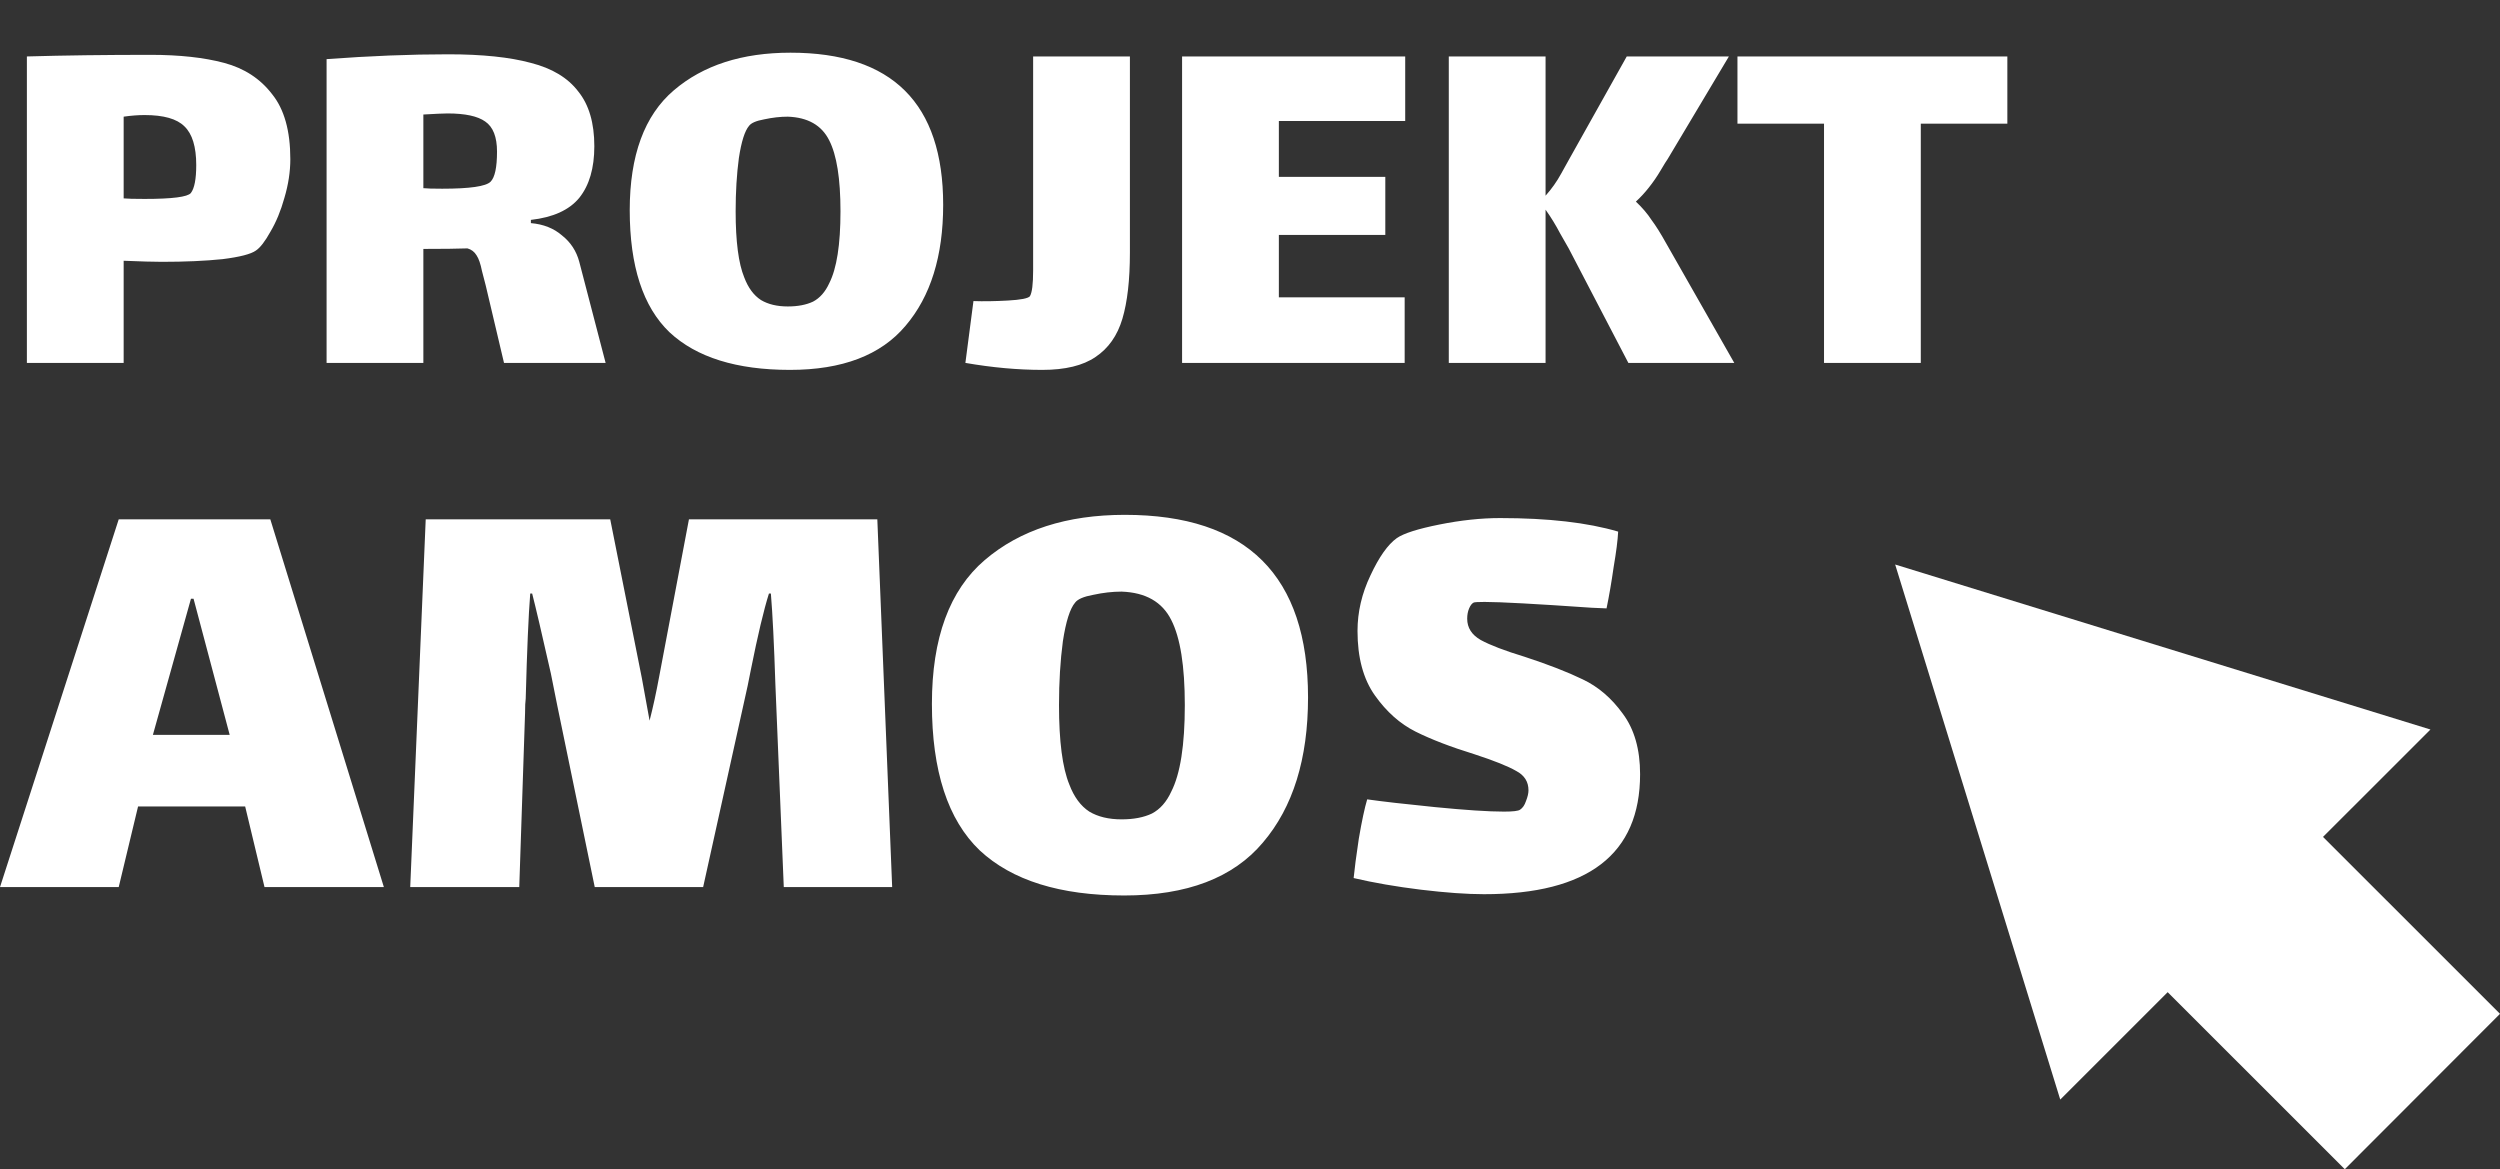 <svg width="186" height="87" viewBox="0 0 186 87" fill="none" xmlns="http://www.w3.org/2000/svg">
<rect x="0" y="0" width="186" height="87" fill="#333333" stroke="none"/>
<path d="M11.2 4.08C13.36 4.08 15.187 4.28 16.68 4.68C18.173 5.08 19.36 5.853 20.24 7C21.147 8.12 21.6 9.733 21.6 11.84C21.6 12.773 21.453 13.733 21.16 14.72C20.893 15.68 20.547 16.52 20.12 17.24C19.72 17.96 19.36 18.427 19.04 18.64C18.667 18.907 17.84 19.12 16.56 19.28C15.28 19.413 13.773 19.48 12.04 19.48C11.427 19.48 10.48 19.453 9.2 19.4V27H2V4.2C4.8 4.12 7.867 4.08 11.2 4.08ZM14.2 14.36C14.467 14.013 14.6 13.32 14.6 12.28C14.6 10.92 14.307 9.96 13.72 9.4C13.16 8.84 12.173 8.56 10.76 8.56C10.28 8.56 9.76 8.6 9.2 8.68V14.76C9.467 14.787 9.987 14.8 10.76 14.8C12.813 14.8 13.96 14.653 14.2 14.36ZM45.058 27H37.498L36.138 21.24C36.085 21.027 35.992 20.667 35.858 20.16C35.752 19.627 35.618 19.24 35.458 19C35.298 18.733 35.072 18.56 34.778 18.48C34.032 18.507 32.938 18.52 31.498 18.52V27H24.298V4.4C27.525 4.16 30.538 4.04 33.338 4.04C35.872 4.04 37.925 4.253 39.498 4.68C41.072 5.08 42.245 5.787 43.018 6.8C43.818 7.787 44.218 9.147 44.218 10.88C44.218 12.507 43.845 13.787 43.098 14.72C42.352 15.627 41.152 16.173 39.498 16.36V16.6C40.432 16.68 41.205 16.987 41.818 17.52C42.458 18.027 42.885 18.68 43.098 19.48L45.058 27ZM31.498 14C31.738 14.027 32.205 14.04 32.898 14.04C34.952 14.04 36.152 13.867 36.498 13.52C36.818 13.2 36.978 12.453 36.978 11.28C36.978 10.187 36.685 9.44 36.098 9.04C35.538 8.64 34.605 8.44 33.298 8.44C33.005 8.44 32.405 8.467 31.498 8.52V14ZM58.772 27.52C54.798 27.52 51.812 26.587 49.812 24.72C47.838 22.827 46.852 19.8 46.852 15.64C46.852 11.56 47.945 8.587 50.132 6.72C52.318 4.853 55.212 3.92 58.812 3.92C66.385 3.92 70.172 7.693 70.172 15.24C70.172 19.053 69.238 22.053 67.372 24.24C65.532 26.427 62.665 27.52 58.772 27.52ZM58.612 22.8C59.358 22.8 59.985 22.68 60.492 22.44C60.998 22.173 61.398 21.72 61.692 21.08C62.252 19.987 62.532 18.2 62.532 15.72C62.532 13.293 62.252 11.533 61.692 10.44C61.132 9.32 60.105 8.733 58.612 8.68C58.052 8.68 57.465 8.747 56.852 8.88C56.265 8.987 55.892 9.147 55.732 9.36C55.412 9.733 55.158 10.533 54.972 11.76C54.812 12.96 54.732 14.28 54.732 15.72C54.732 17.96 54.945 19.6 55.372 20.64C55.665 21.413 56.078 21.973 56.612 22.32C57.145 22.64 57.812 22.8 58.612 22.8ZM84.065 4.2V18.8C84.065 20.827 83.878 22.467 83.505 23.72C83.131 24.973 82.465 25.92 81.505 26.56C80.571 27.2 79.251 27.52 77.545 27.52C75.731 27.52 73.825 27.347 71.825 27L72.425 22.4C73.171 22.427 74.025 22.413 74.985 22.36C75.945 22.307 76.491 22.2 76.625 22.04C76.785 21.773 76.865 21.133 76.865 20.12C76.865 19.107 76.865 18.533 76.865 18.4V4.2H84.065ZM87.947 4.2H104.547V9H95.147V13.16H103.067V17.48H95.147V22.12H104.507V27H87.947V4.2ZM129.03 27H121.15L116.71 18.48C116.63 18.347 116.417 17.973 116.07 17.36C115.75 16.747 115.39 16.16 114.99 15.6V27H107.79V4.2H114.99V14.56C115.443 14.053 115.83 13.507 116.15 12.92C116.497 12.307 116.697 11.947 116.75 11.84L121.03 4.2H128.63L124.07 11.84C123.99 11.947 123.817 12.227 123.55 12.68C123.283 13.133 122.99 13.56 122.67 13.96C122.377 14.333 122.057 14.68 121.71 15C122.19 15.453 122.577 15.907 122.87 16.36C123.19 16.787 123.55 17.36 123.95 18.08L129.03 27ZM142.907 27H135.707V9.2H129.267V4.2H149.347V9.2H142.907V27ZM18.24 60H10.272L8.832 66H0L8.832 38.64H20.112L28.56 66H19.68L18.24 60ZM14.208 44.544L11.376 54.672H17.088L14.4 44.544H14.208ZM66.377 66H58.313L57.689 50.928C57.593 47.952 57.481 45.696 57.353 44.16H57.209C56.825 45.376 56.377 47.264 55.865 49.824L55.625 51.024L52.313 66H44.249L41.465 52.512L40.985 50.112C40.313 47.136 39.849 45.152 39.593 44.16H39.449C39.321 45.76 39.209 48.368 39.113 51.984C39.081 52.208 39.065 52.56 39.065 53.04L38.633 66H30.521L31.673 38.64H45.401L47.753 50.448L48.329 53.616C48.585 52.624 48.825 51.52 49.049 50.304L51.257 38.64H65.273L66.377 66ZM83.638 66.624C78.87 66.624 75.286 65.504 72.886 63.264C70.518 60.992 69.334 57.36 69.334 52.368C69.334 47.472 70.646 43.904 73.27 41.664C75.894 39.424 79.366 38.304 83.686 38.304C92.774 38.304 97.318 42.832 97.318 51.888C97.318 56.464 96.198 60.064 93.958 62.688C91.75 65.312 88.31 66.624 83.638 66.624ZM83.446 60.96C84.342 60.96 85.094 60.816 85.702 60.528C86.31 60.208 86.79 59.664 87.142 58.896C87.814 57.584 88.15 55.44 88.15 52.464C88.15 49.552 87.814 47.44 87.142 46.128C86.47 44.784 85.238 44.08 83.446 44.016C82.774 44.016 82.07 44.096 81.334 44.256C80.63 44.384 80.182 44.576 79.99 44.832C79.606 45.28 79.302 46.24 79.078 47.712C78.886 49.152 78.79 50.736 78.79 52.464C78.79 55.152 79.046 57.12 79.558 58.368C79.91 59.296 80.406 59.968 81.046 60.384C81.686 60.768 82.486 60.96 83.446 60.96ZM109.159 46.032C109.159 46.704 109.495 47.232 110.167 47.616C110.871 48 111.959 48.416 113.431 48.864C115.191 49.44 116.631 50 117.751 50.544C118.903 51.088 119.895 51.936 120.727 53.088C121.591 54.24 122.023 55.744 122.023 57.6C122.023 63.552 118.151 66.528 110.407 66.528C109.127 66.528 107.559 66.416 105.703 66.192C103.879 65.968 102.215 65.68 100.711 65.328C100.775 64.656 100.903 63.68 101.095 62.4C101.319 61.088 101.527 60.112 101.719 59.472C102.839 59.632 104.519 59.824 106.759 60.048C109.031 60.272 110.743 60.384 111.895 60.384C112.567 60.384 112.967 60.336 113.095 60.24C113.287 60.112 113.431 59.904 113.527 59.616C113.655 59.296 113.719 59.024 113.719 58.8C113.719 58.16 113.415 57.68 112.807 57.36C112.199 57.008 111.159 56.592 109.687 56.112C107.927 55.568 106.471 55.008 105.319 54.432C104.167 53.856 103.159 52.96 102.295 51.744C101.431 50.528 100.999 48.928 100.999 46.944C100.999 45.536 101.319 44.16 101.959 42.816C102.599 41.44 103.255 40.512 103.927 40.032C104.439 39.68 105.495 39.344 107.095 39.024C108.695 38.704 110.199 38.544 111.607 38.544C115.191 38.544 118.119 38.88 120.391 39.552C120.359 40.192 120.247 41.072 120.055 42.192C119.895 43.312 119.719 44.336 119.527 45.264L118.423 45.216C114.263 44.928 111.607 44.784 110.455 44.784C109.975 44.784 109.703 44.8 109.639 44.832C109.511 44.896 109.399 45.04 109.303 45.264C109.207 45.488 109.159 45.744 109.159 46.032Z" fill="white"/>
<g clip-path="url(#clip0_3_7047)">
<path d="M174.443 86.98L161.275 73.818L153.282 81.808L141 42L180.826 54.276L172.832 62.266L186 75.428L174.443 87V86.98Z" fill="white"/>
</g>
<defs>
<clipPath id="clip0_3_7047">
<rect width="45" height="45" fill="white" transform="translate(141 42)"/>
</clipPath>
</defs>
</svg>
